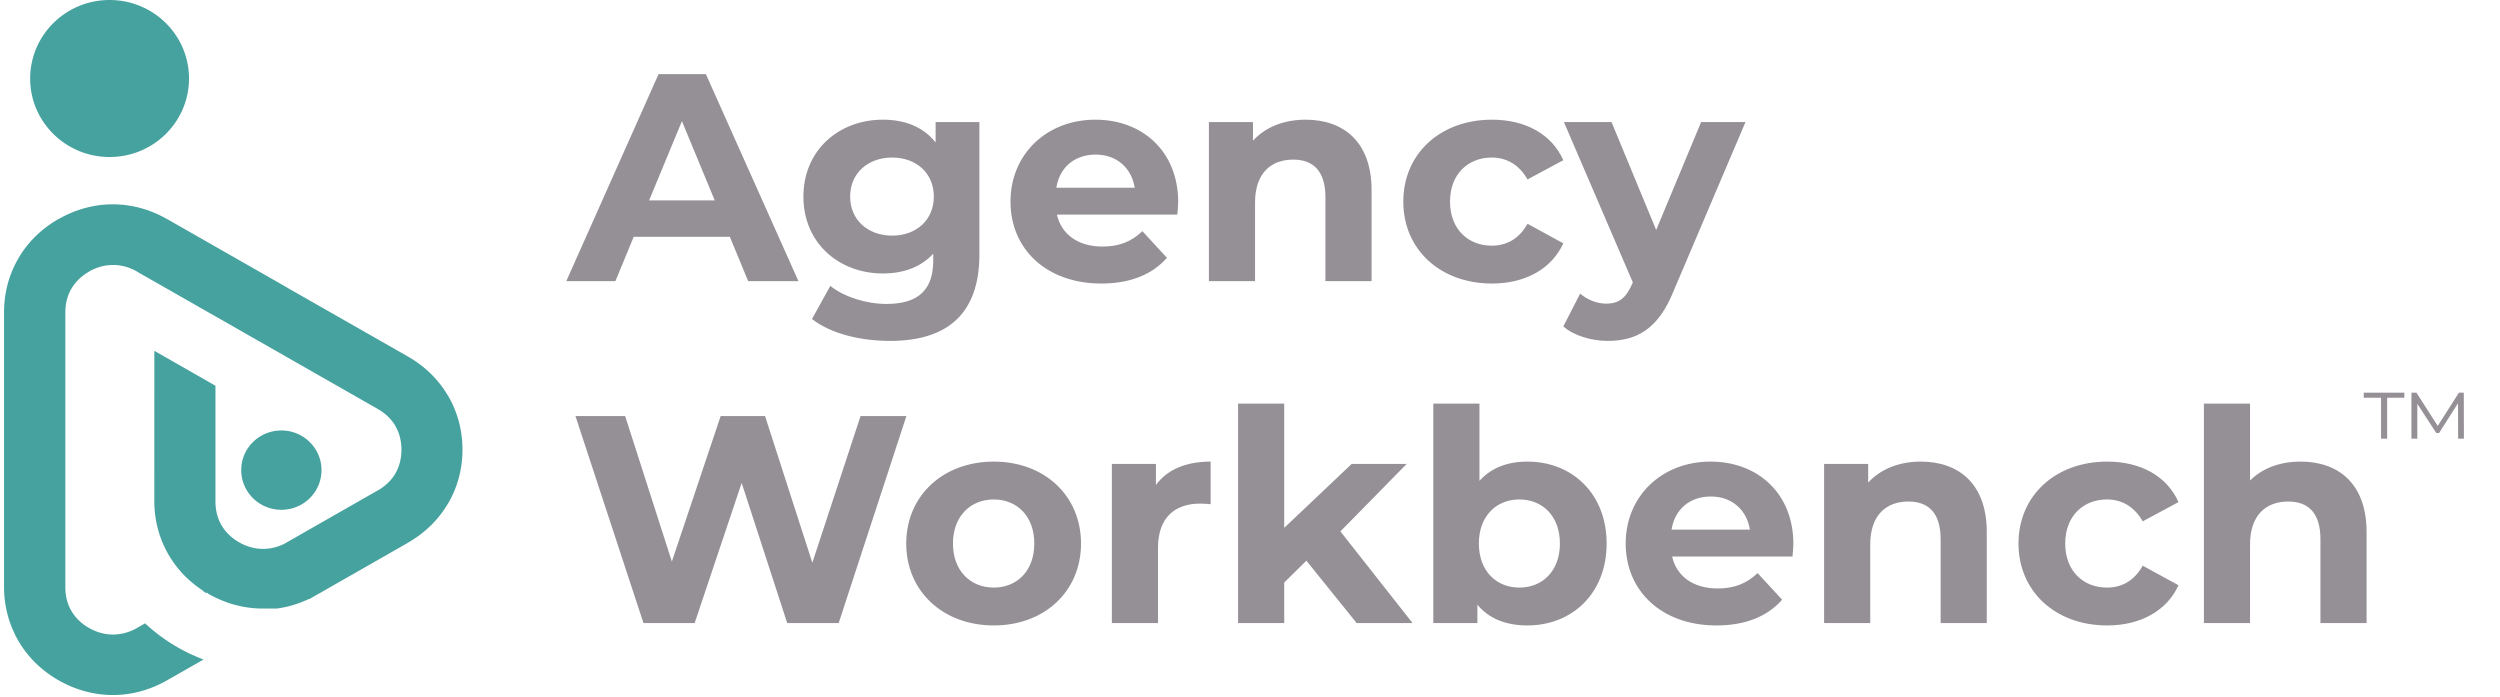 <svg width="563" height="157" fill="none" xmlns="http://www.w3.org/2000/svg"><path d="M24.679 0c9.87 0 17.887 7.905 17.887 17.68 0 9.756-7.998 17.68-17.887 17.68-9.87 0-17.887-7.906-17.887-17.68C6.811 7.905 14.809 0 24.679 0zm38.686 96.94c4.991 0 9.038 4 9.038 8.934 0 4.934-4.047 8.933-9.038 8.933-4.992 0-9.038-3.999-9.038-8.933-.02-4.934 4.046-8.934 9.038-8.934zM37.65 49.34l27.114 15.474v.019l27.095 15.455c3.857 2.206 6.92 5.215 9.019 8.822h.019c2.118 3.625 3.252 7.756 3.252 12.148 0 4.391-1.134 8.522-3.252 12.147h-.019c-2.099 3.589-5.143 6.598-9 8.803v.019l-19.57 11.176-.927.523-.037.019-1.72.99v-.074c-2.383 1.121-4.841 1.868-7.318 2.186h-3.044.264-.359c-4.179 0-8.357-1.103-12.252-3.327l-.02-.018-.018-.019-.02-.019-.018-.018-.019-.019-.019-.019-.019-.018h-.019l-.018-.019-.02-.019-.018-.018-.02-.019-.018-.019-.02-.018-.018-.019h-.019l-.019-.019-.019-.019-.019-.018-.075.224-.02-.019-.018-.018-.019-.019h-.019l-.019-.019-.019-.018-.019-.019h-.056l-.02-.019-.018-.018-.019-.019-.019-.019-.019-.019-.019-.018-.019-.019-.075-.037-.02-.019-.075-.037-.019-.019-.019-.019-.038-.018-.018-.019-.02-.019-.018-.019-.02-.018-.018-.019-.019-.019-.019-.018-.019-.019h-.019l-.019-.019-.018-.018-.02-.019-.018-.019-.02-.018-.018-.019-.019-.019-.019-.018-.019-.019c-3.176-2.093-5.729-4.785-7.563-7.924-2.118-3.626-3.252-7.756-3.252-12.148V79.017l2.534 1.44h.018l11.213 6.41v26.09c0 2 .473 3.812 1.361 5.326.908 1.551 2.25 2.878 4.009 3.869 1.72.972 3.535 1.458 5.35 1.458 1.589 0 3.177-.374 4.67-1.084l21.14-12.073h.019c1.74-.991 3.082-2.299 3.97-3.832v-.018c.89-1.514 1.362-3.327 1.362-5.327s-.473-3.812-1.362-5.326v-.019c-.888-1.532-2.25-2.86-3.97-3.831L57.957 76.625h-.019l-9.416-5.382-4.368-2.486-13.33-7.606v-.019c-1.702-.972-3.536-1.458-5.37-1.458s-3.668.486-5.37 1.458v.019c-1.74.99-3.1 2.317-4.008 3.868-.889 1.514-1.362 3.327-1.362 5.327v61.898c0 2 .473 3.813 1.362 5.326.907 1.552 2.25 2.879 4.008 3.869 1.72.972 3.536 1.458 5.351 1.458 1.834 0 3.668-.486 5.389-1.458l1.853-1.065a39.612 39.612 0 007.355 5.42 40.863 40.863 0 005.805 2.728l-8.187 4.673c-3.895 2.224-8.055 3.326-12.215 3.326-4.178 0-8.357-1.102-12.252-3.326-3.857-2.206-6.902-5.215-9-8.803a24.078 24.078 0 01-3.271-12.185V70.29c0-4.392 1.134-8.523 3.252-12.148 2.099-3.589 5.143-6.616 9-8.803h.019c3.895-2.224 8.055-3.326 12.214-3.326 4.16 0 8.339 1.102 12.215 3.326h.038z" fill="#46A29F"/><path d="M168.489 63.318l-4.129-9.99h-21.647l-4.129 9.99h-11.057l20.781-46.623h10.657l20.847 46.623h-11.323zm-22.312-18.183h14.786l-7.393-17.85-7.393 17.85zm64.522-17.65h9.858v29.839c0 13.32-7.193 19.448-20.115 19.448-6.793 0-13.387-1.665-17.583-4.928l4.129-7.46c3.064 2.464 8.059 4.063 12.655 4.063 7.327 0 10.524-3.33 10.524-9.791v-1.532c-2.731 2.997-6.661 4.463-11.323 4.463-9.924 0-17.917-6.86-17.917-17.318 0-10.456 7.993-17.317 17.917-17.317 4.995 0 9.125 1.665 11.855 5.129v-4.596zm-9.79 25.576c5.461 0 9.391-3.53 9.391-8.792 0-5.261-3.93-8.791-9.391-8.791-5.462 0-9.458 3.53-9.458 8.791 0 5.262 3.996 8.792 9.458 8.792zm64.419-7.526c0 .8-.133 1.931-.199 2.797H238.02c.999 4.463 4.796 7.194 10.258 7.194 3.796 0 6.527-1.133 8.991-3.464l5.528 5.995c-3.33 3.796-8.325 5.794-14.786 5.794-12.388 0-20.448-7.793-20.448-18.45 0-10.723 8.193-18.449 19.116-18.449 10.524 0 18.649 7.06 18.649 18.583zm-18.582-10.723c-4.729 0-8.126 2.864-8.859 7.46h17.65c-.732-4.53-4.129-7.46-8.791-7.46zm47.28-7.86c8.458 0 14.852 4.929 14.852 15.852v20.514h-10.39V44.403c0-5.795-2.664-8.46-7.26-8.46-4.995 0-8.592 3.065-8.592 9.659v17.716h-10.39V27.485h9.924v4.196c2.797-3.064 6.993-4.729 11.856-4.729zm41.978 36.9c-11.656 0-19.981-7.66-19.981-18.45s8.325-18.45 19.981-18.45c7.527 0 13.454 3.264 16.052 9.125l-8.059 4.33c-1.932-3.397-4.796-4.93-8.059-4.93-5.262 0-9.392 3.664-9.392 9.925 0 6.26 4.13 9.924 9.392 9.924 3.263 0 6.127-1.465 8.059-4.929l8.059 4.396c-2.598 5.728-8.525 9.058-16.052 9.058zm47.09-36.367h9.991L376.9 65.516c-3.463 8.659-8.392 11.256-14.853 11.256-3.663 0-7.659-1.198-9.99-3.263l3.796-7.393c1.599 1.398 3.796 2.264 5.861 2.264 2.864 0 4.463-1.265 5.861-4.462l.134-.333-15.519-36.1h10.723l10.057 24.31 10.124-24.31zm-189.295 66.21h10.324l-15.253 46.623h-11.589l-10.257-31.57-10.59 31.57h-11.523l-15.319-46.623h11.19l10.523 32.77 10.99-32.77h9.991l10.656 33.036 10.857-33.036zm29.999 47.156c-11.39 0-19.715-7.659-19.715-18.449 0-10.79 8.325-18.45 19.715-18.45 11.389 0 19.648 7.66 19.648 18.45s-8.259 18.449-19.648 18.449zm0-8.525c5.195 0 9.125-3.73 9.125-9.924 0-6.195-3.93-9.924-9.125-9.924-5.196 0-9.192 3.729-9.192 9.924 0 6.194 3.996 9.924 9.192 9.924zm36.517-23.112c2.531-3.464 6.794-5.262 12.322-5.262v9.591c-.866-.066-1.532-.133-2.331-.133-5.728 0-9.524 3.13-9.524 9.991v16.917h-10.391v-35.833h9.924v4.729zm45.209 31.104l-11.323-14.053-4.995 4.929v9.124h-10.391v-49.42h10.391v27.974l15.185-14.387h12.389l-14.92 15.186 16.252 20.647h-12.588zm38.441-36.366c10.057 0 17.85 7.193 17.85 18.45 0 11.256-7.793 18.449-17.85 18.449-4.795 0-8.659-1.532-11.256-4.662v4.129h-9.924v-49.42h10.39v17.383c2.664-2.93 6.328-4.329 10.79-4.329zm-1.798 28.374c5.195 0 9.125-3.73 9.125-9.924 0-6.195-3.93-9.924-9.125-9.924s-9.125 3.729-9.125 9.924c0 6.194 3.93 9.924 9.125 9.924zm61.704-9.791c0 .799-.133 1.931-.199 2.797h-27.109c1 4.463 4.796 7.194 10.258 7.194 3.796 0 6.527-1.133 8.991-3.464l5.528 5.995c-3.33 3.796-8.325 5.794-14.786 5.794-12.388 0-20.448-7.793-20.448-18.449 0-10.724 8.193-18.45 19.116-18.45 10.524 0 18.649 7.06 18.649 18.583zm-18.582-10.723c-4.729 0-8.126 2.864-8.859 7.459h17.65c-.732-4.529-4.129-7.459-8.791-7.459zm47.28-7.86c8.458 0 14.853 4.929 14.853 15.852v20.514h-10.391v-18.915c0-5.795-2.664-8.459-7.26-8.459-4.995 0-8.592 3.064-8.592 9.657v17.717h-10.39v-35.833h9.924v4.196c2.797-3.064 6.994-4.729 11.856-4.729zm41.978 36.899c-11.655 0-19.981-7.659-19.981-18.449 0-10.79 8.326-18.45 19.981-18.45 7.527 0 13.455 3.264 16.052 9.125l-8.059 4.329c-1.932-3.397-4.796-4.928-8.059-4.928-5.262 0-9.392 3.663-9.392 9.924 0 6.261 4.13 9.924 9.392 9.924 3.263 0 6.127-1.466 8.059-4.929l8.059 4.396c-2.597 5.728-8.525 9.058-16.052 9.058zm43.554-36.899c8.459 0 14.853 4.929 14.853 15.852v20.514h-10.39v-18.915c0-5.795-2.665-8.459-7.26-8.459-4.996 0-8.592 3.064-8.592 9.657v17.717h-10.391v-49.42h10.391v17.317c2.797-2.798 6.793-4.263 11.389-4.263zm14.216-14.377v-1.149h9.142v1.15h-3.872v9.216h-1.373v-9.217h-3.897zm22.554 9.217h-1.299l-.025-7.993-4.271 6.719h-.624l-4.271-6.569v7.843h-1.324V88.426h1.124l4.796 7.493 4.77-7.493h1.099l.025 10.366z" fill="#949096"/></svg>